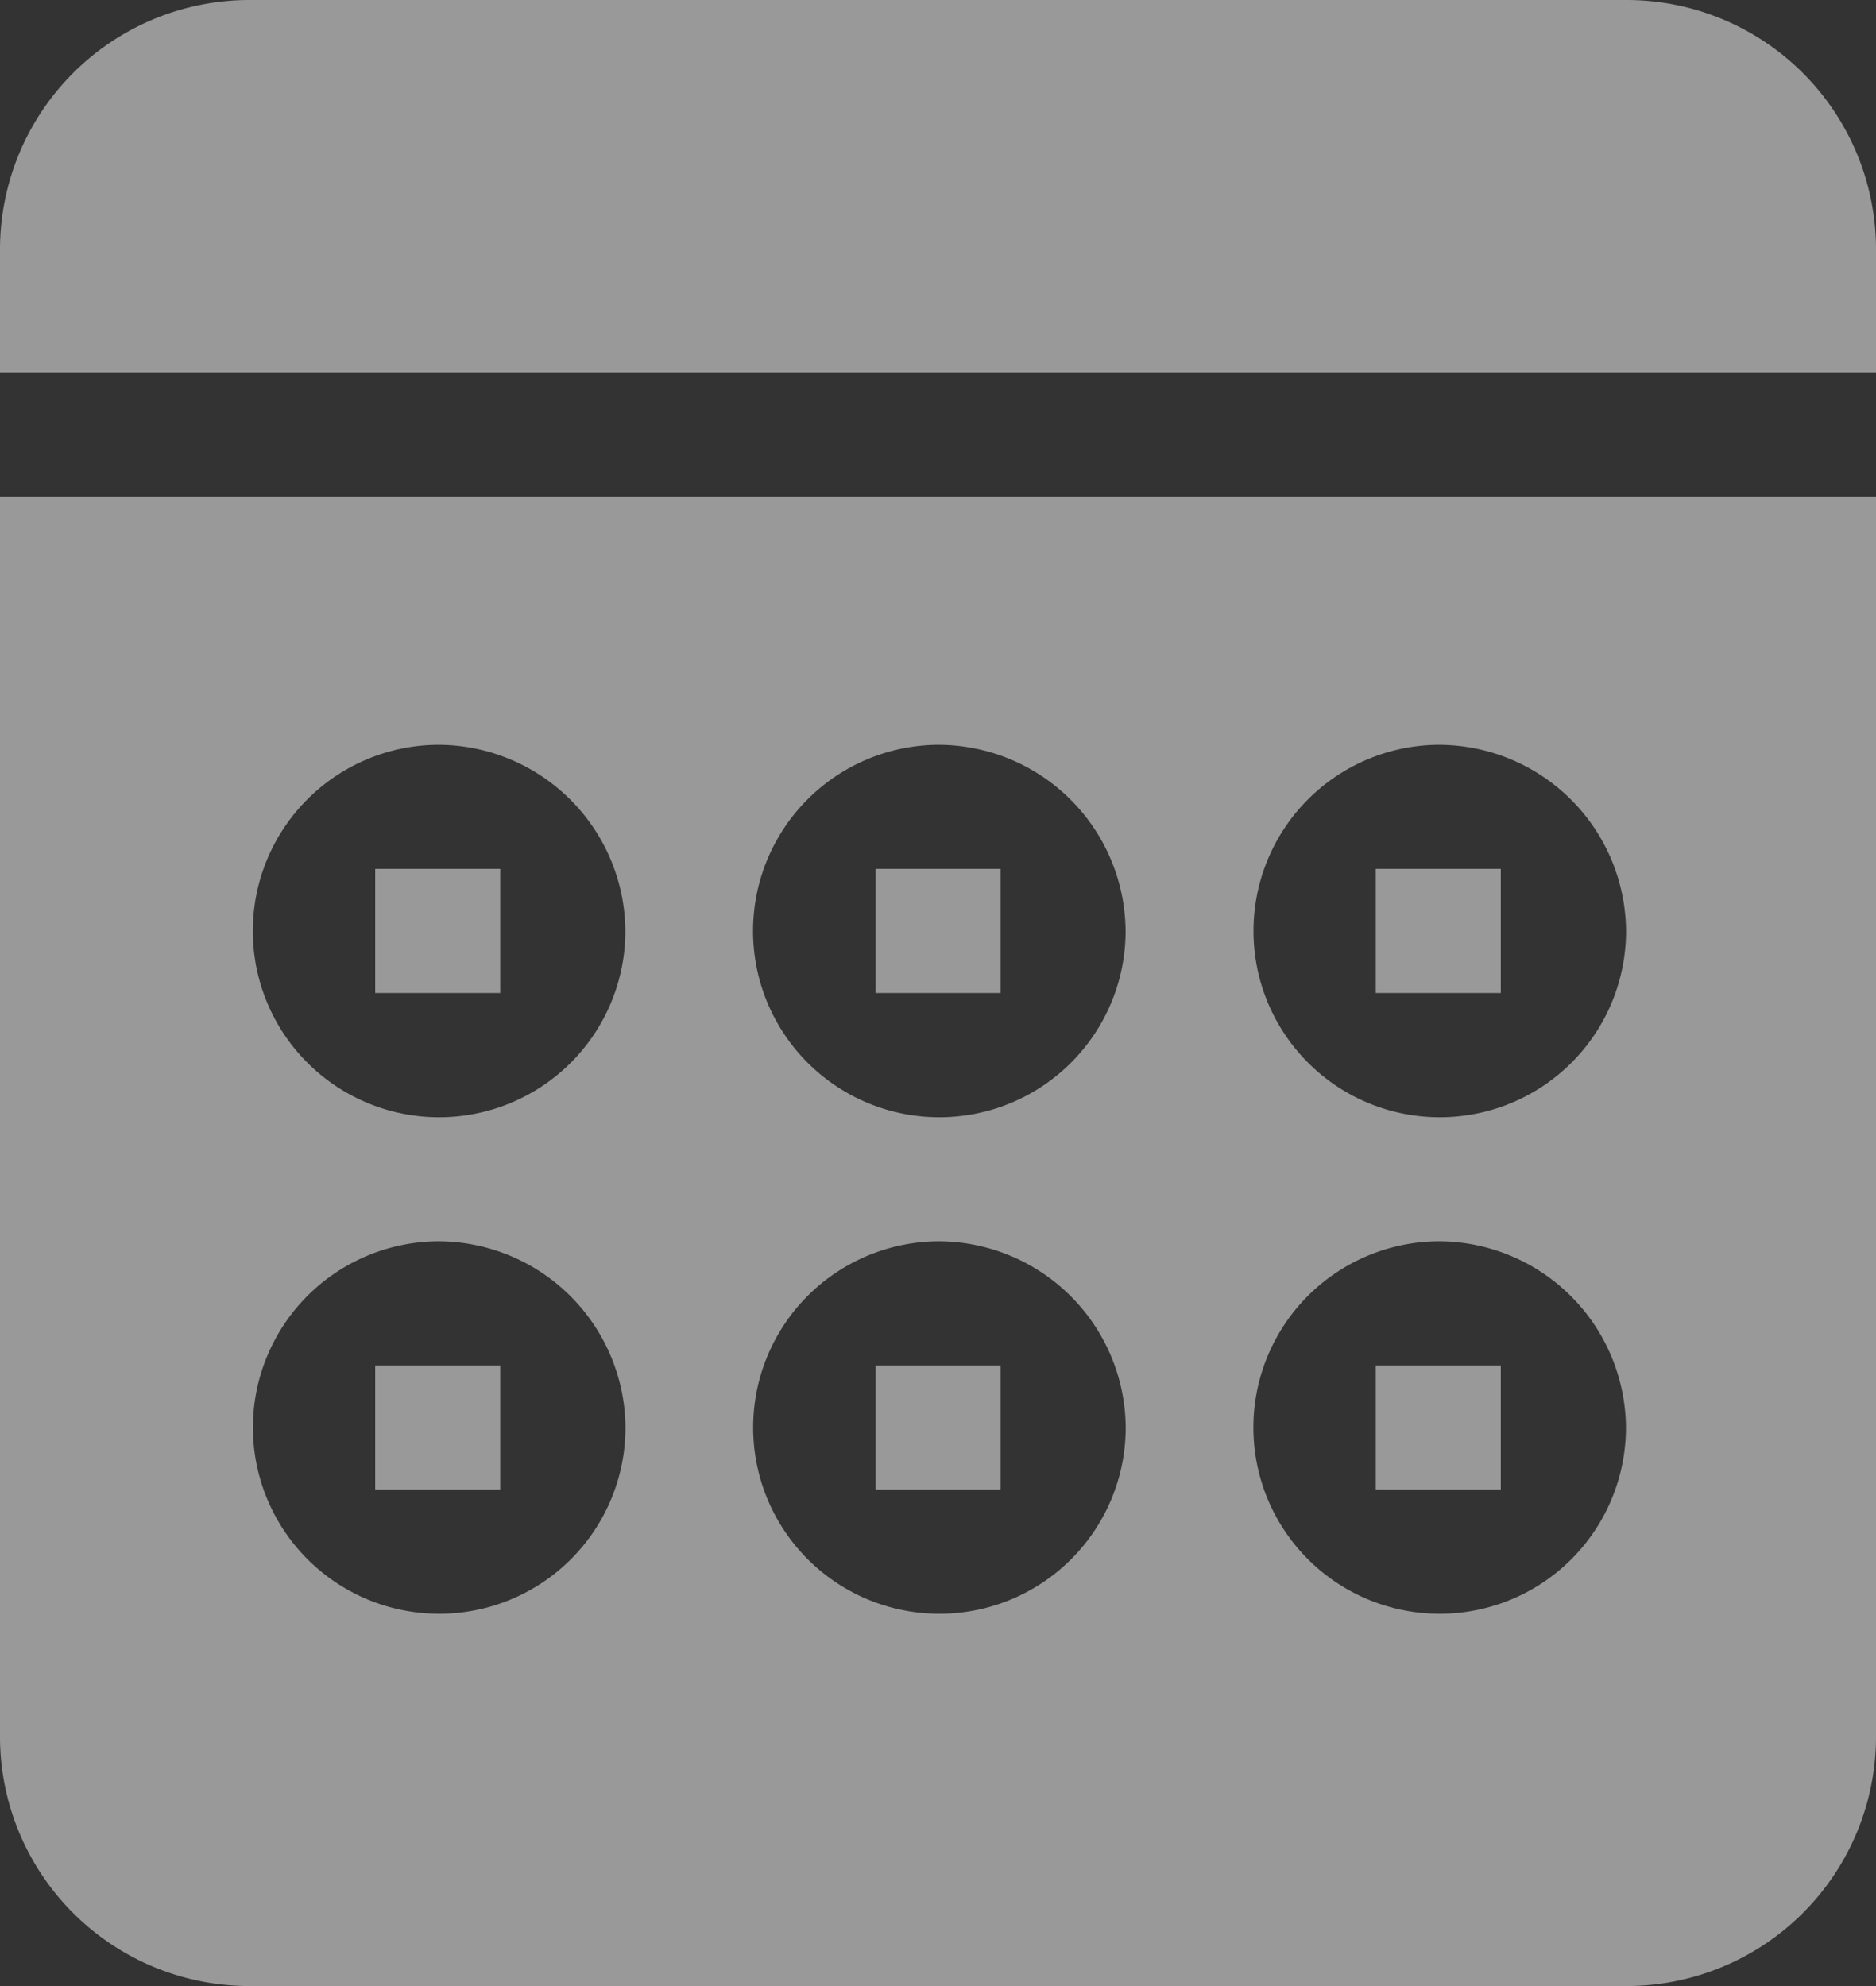 <svg xmlns="http://www.w3.org/2000/svg" width="17" height="18" viewBox="0 0 17 18">
    <rect x="0" y="0" width="17" height="18" fill="#333333" stroke="none"/>
    <defs>
        <style>
            .cls-1{fill:#fff;opacity:.5}
        </style>
    </defs>
    <path id="calendar_menu" d="M14.734 18H2.266A2.261 2.261 0 0 1 0 15.75V4.5h17v11.25A2.261 2.261 0 0 1 14.734 18zm-1.7-6.75a1.688 1.688 0 1 0 1.7 1.688 1.7 1.7 0 0 0-1.7-1.688zm-4.533 0a1.688 1.688 0 1 0 1.7 1.688A1.7 1.7 0 0 0 8.5 11.25zm-4.533 0a1.688 1.688 0 1 0 1.7 1.688 1.7 1.7 0 0 0-1.701-1.688zm9.067-4.5a1.688 1.688 0 1 0 1.7 1.688 1.7 1.7 0 0 0-1.701-1.688zm-4.535 0a1.688 1.688 0 1 0 1.7 1.688A1.7 1.7 0 0 0 8.5 6.75zm-4.533 0a1.688 1.688 0 1 0 1.7 1.688 1.7 1.7 0 0 0-1.7-1.688zM13.6 13.5h-1.133v-1.125H13.6V13.5zm-4.534 0H7.934v-1.125h1.133V13.5zm-4.533 0H3.4v-1.125h1.133V13.5zM13.6 9h-1.133V7.875H13.6V9zM9.067 9H7.934V7.875h1.133V9zM4.533 9H3.4V7.875h1.133V9zM17 3.375H0V2.25A2.261 2.261 0 0 1 2.266 0h12.468A2.261 2.261 0 0 1 17 2.25v1.125z" class="cls-1"/>
</svg>
